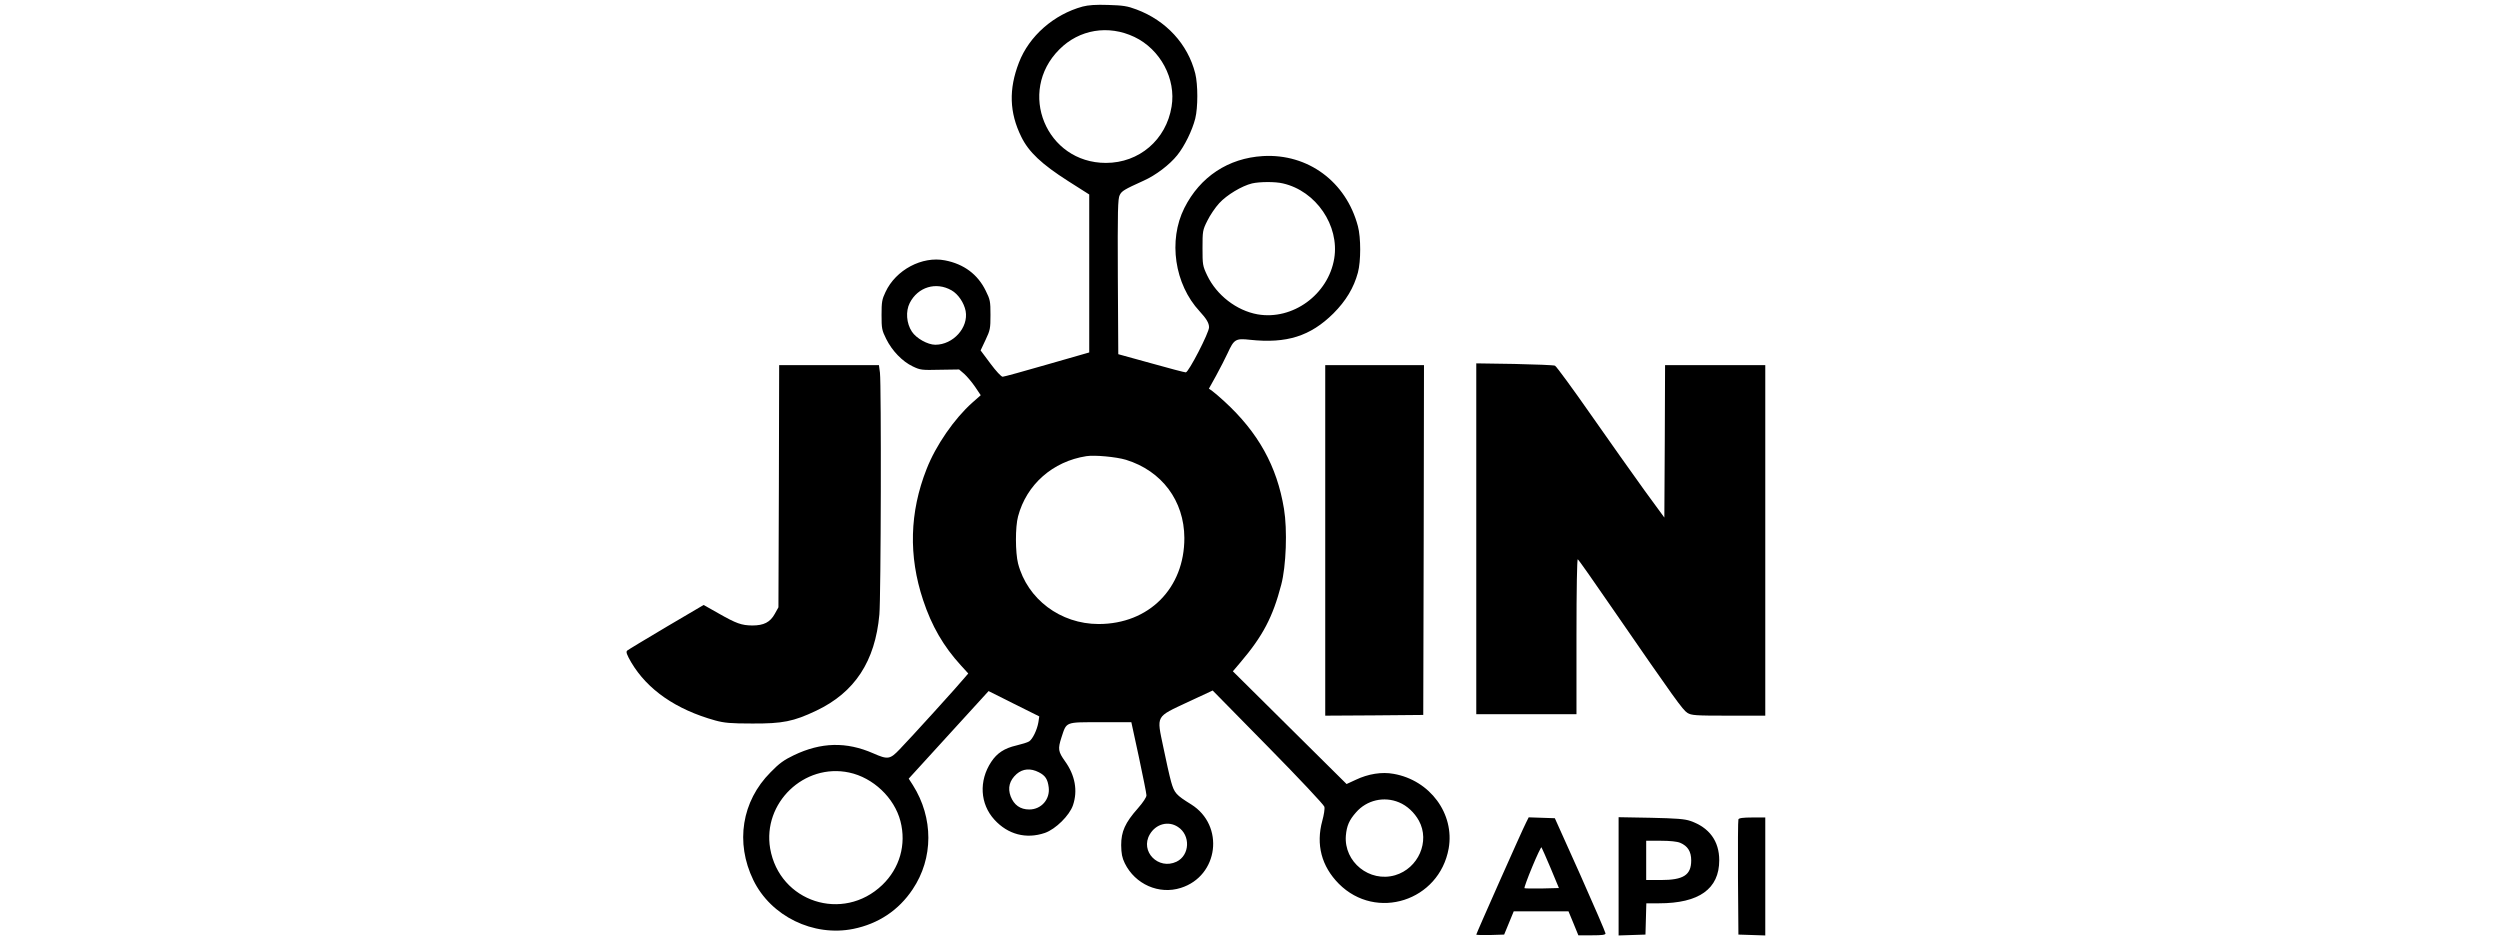 <?xml version="1.0" encoding="UTF-8" standalone="no"?>
<!-- Created with Inkscape (http://www.inkscape.org/) -->
<svg xmlns="http://www.w3.org/2000/svg" xmlns:xlink="http://www.w3.org/1999/xlink" width="1057px" height="400px" viewBox="0 0 532 400" version="1.1">
<g id="surface1">
<path style=" stroke:none;fill-rule:nonzero;fill:rgb(0%,0%,0%);fill-opacity:1;" d="M 195.262 2.766 C 183.043 6.09 172.605 15.254 168.309 26.445 C 163.949 37.699 164.254 47.602 169.289 57.812 C 172.422 64.27 177.949 69.434 189.121 76.566 L 198.027 82.227 L 198.027 149.016 L 180.219 154.121 C 170.457 156.949 161.984 159.285 161.43 159.285 C 160.816 159.285 158.605 156.887 156.273 153.75 L 152.098 148.156 L 154.184 143.727 C 156.148 139.605 156.273 138.867 156.273 133.148 C 156.273 127.43 156.148 126.691 154.246 122.879 C 150.867 115.988 145.035 111.625 137.051 110.086 C 127.414 108.18 116.238 114.082 111.879 123.492 C 110.402 126.566 110.219 127.738 110.219 133.148 C 110.219 138.867 110.344 139.605 112.184 143.297 C 114.641 148.277 119 152.828 123.422 154.922 C 126.613 156.457 127.227 156.52 134.902 156.336 L 143.008 156.211 L 145.156 158.055 C 146.324 159.102 148.414 161.562 149.762 163.531 L 152.156 167.098 L 148.598 170.234 C 141.043 176.938 133.121 188.375 129.254 198.34 C 122.07 216.543 121.578 235.055 127.781 253.691 C 131.402 264.637 136.379 273.246 143.746 281.305 L 146.879 284.746 L 145.402 286.469 C 143.254 289.176 121.824 312.793 117.832 316.852 C 113.781 321.094 112.859 321.219 106.719 318.512 C 95.359 313.531 84.676 313.777 73.133 319.312 C 69.016 321.277 66.93 322.754 63.309 326.508 C 51.086 338.746 48.324 356.273 56 372.078 C 63.43 387.391 81.359 396.125 98.246 392.742 C 108.867 390.59 117.465 384.871 123.359 376.016 C 132.203 362.855 132.203 345.816 123.484 331.98 L 121.703 329.211 L 138.586 310.699 L 155.473 292.188 L 166.156 297.539 L 176.902 302.891 L 176.535 305.352 C 175.984 308.609 174.078 312.547 172.605 313.469 C 171.93 313.898 169.535 314.637 167.203 315.191 C 162.168 316.359 159.035 318.391 156.578 322.141 C 151.297 330.137 151.852 339.914 157.93 346.555 C 163.641 352.828 171.379 354.859 179.297 352.152 C 183.844 350.555 189.676 344.773 191.148 340.469 C 193.238 334.316 192.07 327.797 187.773 321.832 C 184.887 317.773 184.703 316.668 186.297 311.746 C 188.508 305.043 187.711 305.352 202.816 305.352 L 215.832 305.352 L 219.027 320.109 C 220.746 328.23 222.219 335.484 222.219 336.223 C 222.281 337.023 220.809 339.238 218.598 341.758 C 213.191 347.848 211.535 351.598 211.535 357.32 C 211.598 360.945 211.902 362.609 213.07 365.008 C 217.43 373.863 227.5 378.352 236.773 375.398 C 252.738 370.355 255.379 349.016 241.133 340.098 C 234.684 336.102 234.008 335.301 232.656 330.566 C 231.984 328.168 230.508 321.586 229.344 315.867 C 226.516 302.277 225.902 303.32 239.781 296.801 L 250.219 291.945 L 273.676 315.805 C 286.57 328.906 297.254 340.281 297.438 341.082 C 297.684 341.883 297.254 344.527 296.578 346.988 C 293.816 357.074 296.211 366.234 303.578 373.68 C 319.359 389.484 346.008 380.934 350 358.734 C 352.578 344.098 342.141 329.891 326.727 327.184 C 321.754 326.262 315.984 327.184 310.703 329.703 L 306.832 331.488 L 282.824 307.688 L 258.754 283.824 L 261.887 280.137 C 271.465 268.879 275.641 260.887 279.203 247.234 C 281.289 239.359 281.844 223.984 280.367 215.129 C 277.422 197.109 269.438 182.781 255.133 169.68 C 253.105 167.836 250.832 165.867 250.035 165.312 L 248.621 164.328 L 251.691 158.793 C 253.352 155.719 255.562 151.477 256.543 149.324 C 259.246 143.418 259.922 142.988 266 143.664 C 281.535 145.324 291.543 142.129 301.246 132.535 C 306.586 127.184 309.902 121.648 311.621 115.254 C 312.914 110.457 312.914 100.43 311.621 95.633 C 306.648 76.812 290.5 64.883 271.465 65.988 C 256.852 66.852 244.879 74.723 238.246 87.945 C 231.367 101.66 234.07 120.172 244.691 131.609 C 247.578 134.746 248.684 136.594 248.684 138.375 C 248.746 140.59 240.027 157.441 238.859 157.441 C 238.367 157.441 231.738 155.719 224.121 153.566 L 210.309 149.754 L 210.121 116.973 C 210 88.992 210.121 83.949 210.922 82.473 C 211.781 80.75 212.762 80.137 221.051 76.383 C 226.148 74.109 231.984 69.68 235.238 65.621 C 238.309 61.809 241.562 55.227 242.852 50.121 C 244.016 45.449 244.016 35.793 242.852 31.059 C 239.719 18.633 230.508 8.672 217.984 3.996 C 214.113 2.523 212.211 2.277 206.008 2.09 C 200.789 1.906 197.656 2.152 195.262 2.766 Z M 217.121 15.621 C 228.113 20.848 234.809 33.395 232.844 45.078 C 230.57 59.102 219.148 68.879 205.086 68.879 C 179.789 68.879 167.449 38.809 185.379 20.91 C 193.789 12.422 206.133 10.395 217.121 15.621 Z M 279.938 77.551 C 293.938 80.75 303.887 95.387 301.613 109.285 C 299.098 124.539 284.051 135.484 269.191 132.902 C 260.289 131.305 251.879 124.785 247.887 116.422 C 245.984 112.422 245.922 111.871 245.922 104.859 C 245.922 97.723 245.984 97.293 247.949 93.359 C 249.051 91.082 251.324 87.699 252.984 85.918 C 256.176 82.41 262.562 78.598 266.859 77.551 C 270.113 76.812 276.684 76.754 279.938 77.551 Z M 139.816 122.754 C 142.641 124.355 145.098 128.043 145.773 131.488 C 147.062 138.5 140.492 145.758 132.938 145.758 C 129.746 145.758 124.895 143.051 123.051 140.223 C 120.719 136.715 120.352 131.609 122.133 128.105 C 125.57 121.34 133.246 119.004 139.816 122.754 Z M 213.562 194.402 C 228.727 199.078 238.184 211.746 238.246 227.43 C 238.309 248.707 223.262 263.836 202.016 263.836 C 185.867 263.836 171.867 253.32 167.938 238.254 C 166.773 233.641 166.711 222.816 167.938 218.328 C 171.5 204.859 182.613 195.078 196.797 192.867 C 200.359 192.312 209.449 193.172 213.562 194.402 Z M 176.719 326.508 C 179.484 327.922 180.465 329.457 180.895 332.902 C 181.508 337.945 177.762 342.25 172.668 342.25 C 168.859 342.25 166.219 340.344 164.809 336.715 C 163.457 333.086 164.316 329.949 167.324 327.246 C 169.965 324.969 173.219 324.723 176.719 326.508 Z M 96.527 326.629 C 106.656 328.781 115.621 337.27 118.203 347.172 C 120.781 357.074 117.895 367.098 110.527 374.168 C 93.887 390.098 67.051 381.367 63.121 358.734 C 59.867 339.484 77.492 322.57 96.527 326.629 Z M 329 339.238 C 332.438 340.652 335.508 343.543 337.414 346.988 C 342.203 355.719 337.168 367.16 327.344 370.051 C 316.535 373.188 305.668 364.453 306.527 353.32 C 306.895 349.141 307.938 346.742 310.824 343.48 C 315.367 338.254 322.676 336.594 329 339.238 Z M 235.543 349.633 C 240.949 353.137 240.578 361.625 234.93 364.328 C 227.254 367.957 219.395 359.965 223.633 352.766 C 226.211 348.34 231.492 346.926 235.543 349.633 Z M 235.543 349.633 "/>
<path style=" stroke:none;fill-rule:nonzero;fill:rgb(0%,0%,0%);fill-opacity:1;" d="M 361.668 227.797 L 361.668 301.969 L 404.035 301.969 L 404.035 269.004 C 404.035 248.586 404.281 236.223 404.586 236.469 C 404.957 236.656 411.586 246.125 419.449 257.566 C 445.789 295.758 448.984 300.184 450.949 301.414 C 452.668 302.461 454.203 302.582 468.387 302.582 L 483.859 302.582 L 483.859 154.367 L 441.492 154.367 L 441.367 186.594 L 441.184 218.82 L 432.773 207.32 C 428.168 200.984 418.035 186.594 410.176 175.398 C 402.379 164.207 395.5 154.859 394.949 154.613 C 394.395 154.367 386.656 154.059 377.816 153.875 L 361.668 153.629 Z M 361.668 227.797 "/>
<path style=" stroke:none;fill-rule:nonzero;fill:rgb(0%,0%,0%);fill-opacity:1;" d="M 66.809 205.535 L 66.621 256.766 L 65.086 259.531 C 63.121 263.102 60.422 264.453 55.57 264.453 C 50.965 264.391 48.879 263.652 41.203 259.285 L 35 255.781 L 19.219 265.066 C 10.5 270.234 3.07 274.723 2.641 275.094 C 2.086 275.645 2.516 276.812 4.359 280.012 C 11.238 291.637 23.332 300 39.914 304.613 C 43.781 305.656 46.359 305.902 55.57 305.902 C 68.402 305.965 73.008 305.043 82.586 300.492 C 98.922 292.742 107.516 279.582 109.297 259.84 C 109.973 252.461 110.156 162.855 109.543 157.566 L 109.113 154.367 L 66.93 154.367 Z M 66.809 205.535 "/>
<path style=" stroke:none;fill-rule:nonzero;fill:rgb(0%,0%,0%);fill-opacity:1;" d="M 297.809 228.477 L 297.809 302.582 L 318.562 302.461 L 339.254 302.277 L 339.438 228.289 L 339.562 154.367 L 297.809 154.367 Z M 297.809 228.477 "/>
<path style=" stroke:none;fill-rule:nonzero;fill:rgb(0%,0%,0%);fill-opacity:1;" d="M 382.668 347.91 C 381.07 350.984 361.668 394.711 361.668 395.141 C 361.668 395.324 364.309 395.387 367.562 395.324 L 373.457 395.141 L 375.484 390.223 L 377.508 385.301 L 400.656 385.301 L 402.746 390.344 L 404.832 395.449 L 410.543 395.449 C 414.902 395.449 416.316 395.266 416.316 394.648 C 416.316 394.219 411.527 383.086 405.633 369.863 L 394.887 345.941 L 389.359 345.758 L 383.832 345.57 Z M 393.105 367.035 L 396.605 375.461 L 389.484 375.645 C 385.551 375.707 382.238 375.645 382.051 375.523 C 381.867 375.34 383.344 371.277 385.309 366.543 C 387.273 361.809 389.051 358.055 389.238 358.242 C 389.422 358.488 391.141 362.422 393.105 367.035 Z M 393.105 367.035 "/>
<path style=" stroke:none;fill-rule:nonzero;fill:rgb(0%,0%,0%);fill-opacity:1;" d="M 421.844 370.48 L 421.844 395.512 L 427.551 395.324 L 433.203 395.141 L 433.387 388.5 L 433.57 381.918 L 438.914 381.918 C 455.859 381.918 464.395 375.832 464.395 363.715 C 464.395 355.656 460.219 349.879 452.238 347.109 C 449.781 346.25 446.402 346.004 435.535 345.758 L 421.844 345.512 Z M 447.879 356.336 C 451.07 357.688 452.543 360.023 452.543 363.777 C 452.543 369.988 449.289 372.078 439.648 372.078 L 433.508 372.078 L 433.508 355.473 L 439.648 355.473 C 443.516 355.473 446.586 355.781 447.879 356.336 Z M 447.879 356.336 "/>
<path style=" stroke:none;fill-rule:nonzero;fill:rgb(0%,0%,0%);fill-opacity:1;" d="M 472.5 346.434 C 472.316 346.801 472.254 357.996 472.316 371.156 L 472.5 395.141 L 478.211 395.324 L 483.859 395.512 L 483.859 345.633 L 478.332 345.633 C 474.465 345.633 472.684 345.879 472.5 346.434 Z M 472.5 346.434 "/>
</g>
</svg>
